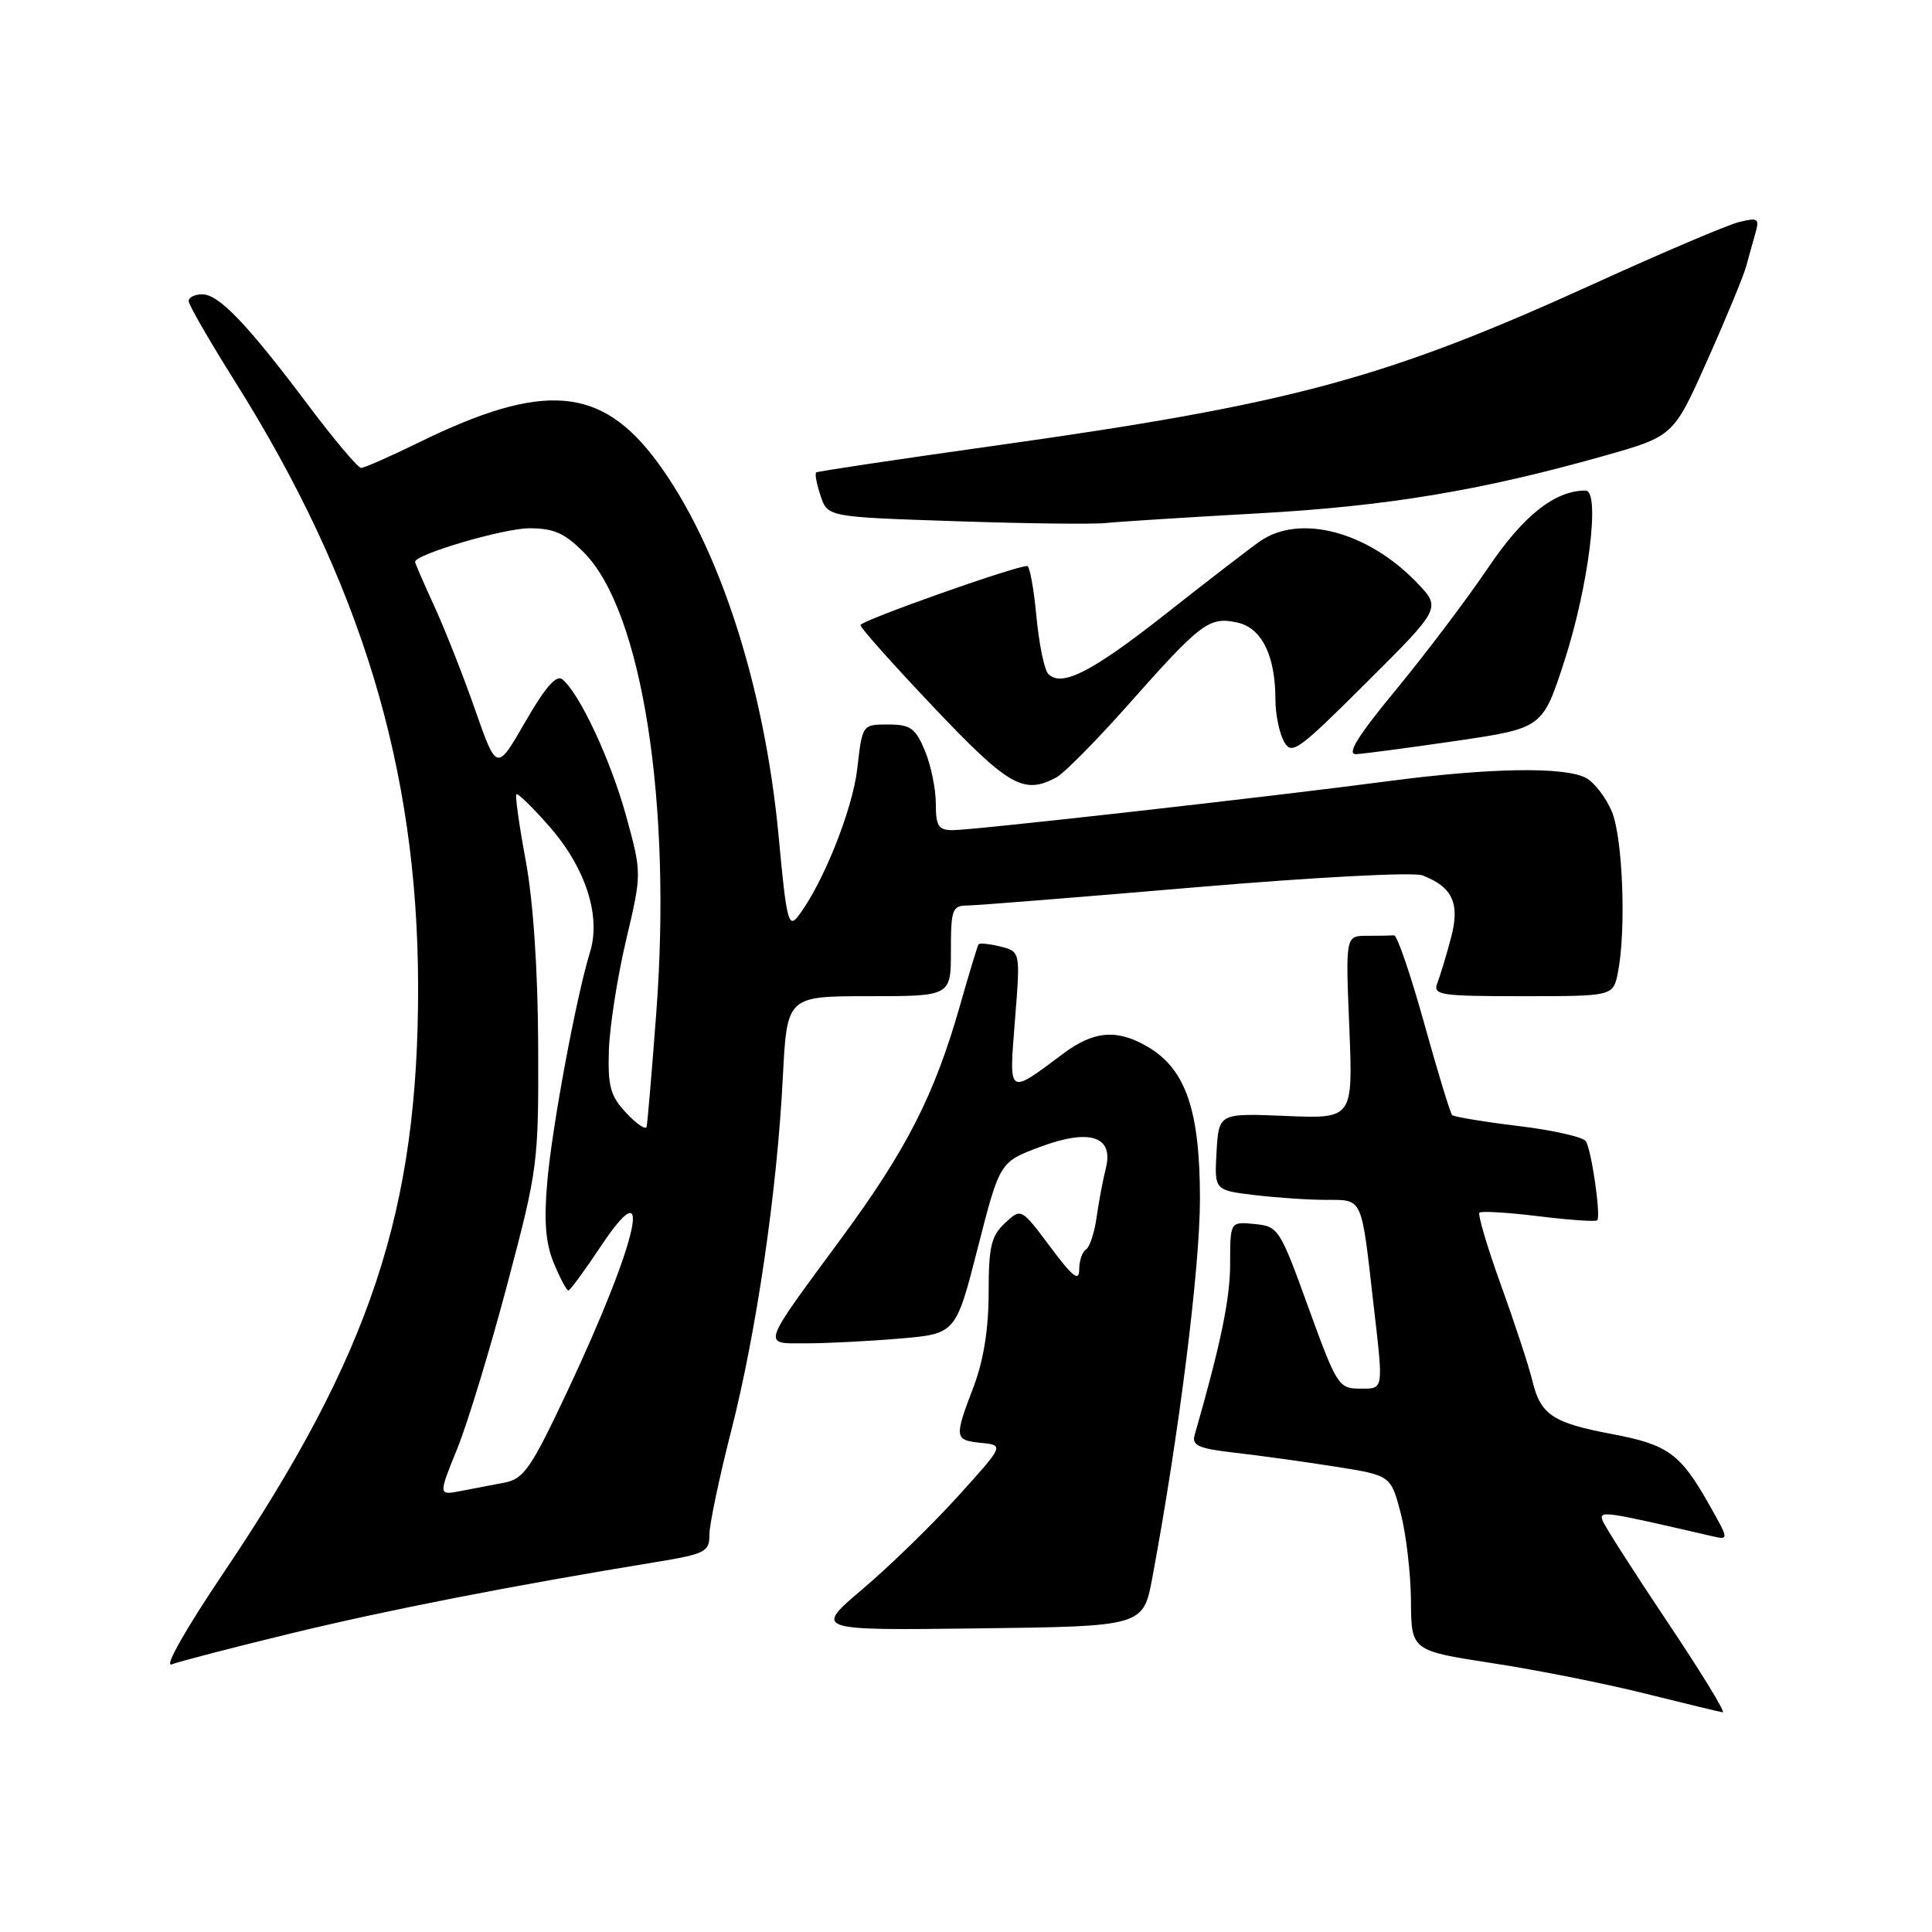<?xml version="1.0" encoding="UTF-8" standalone="no"?>
<!DOCTYPE svg PUBLIC "-//W3C//DTD SVG 1.1//EN" "http://www.w3.org/Graphics/SVG/1.1/DTD/svg11.dtd" >
<svg xmlns="http://www.w3.org/2000/svg" xmlns:xlink="http://www.w3.org/1999/xlink" version="1.1" viewBox="0 0 256 256">
 <g >
 <path fill="currentColor"
d=" M 220.97 214.96 C 216.54 208.34 212.67 202.29 212.37 201.53 C 211.83 200.12 212.33 200.19 226.81 203.54 C 229.13 204.07 229.13 204.07 226.42 199.28 C 222.65 192.61 220.99 191.41 213.59 190.02 C 205.72 188.53 204.14 187.47 203.05 182.97 C 202.59 181.06 200.72 175.36 198.89 170.30 C 197.07 165.24 195.78 160.91 196.04 160.68 C 196.29 160.45 199.82 160.66 203.88 161.16 C 207.95 161.66 211.43 161.90 211.64 161.70 C 212.15 161.18 210.90 152.45 210.13 151.22 C 209.78 150.66 205.76 149.75 201.18 149.20 C 196.60 148.64 192.66 147.99 192.41 147.75 C 192.17 147.50 190.50 142.03 188.71 135.59 C 186.92 129.15 185.12 123.90 184.73 123.94 C 184.33 123.97 182.71 124.00 181.14 124.00 C 178.29 124.00 178.29 124.00 178.79 136.12 C 179.28 148.24 179.28 148.24 170.39 147.87 C 161.50 147.50 161.50 147.50 161.20 152.61 C 160.91 157.71 160.91 157.71 166.20 158.35 C 169.12 158.70 173.40 158.99 175.73 158.99 C 180.61 159.00 180.36 158.47 181.96 172.50 C 183.34 184.48 183.41 184.00 180.13 184.00 C 177.39 184.00 177.09 183.51 173.37 173.25 C 169.59 162.80 169.39 162.49 166.24 162.19 C 163.00 161.87 163.00 161.87 163.00 167.46 C 163.00 172.11 161.75 178.12 158.29 190.17 C 157.90 191.54 158.84 191.95 163.66 192.50 C 166.87 192.86 172.83 193.69 176.90 194.33 C 184.29 195.50 184.29 195.50 185.60 200.50 C 186.32 203.25 186.93 208.48 186.96 212.11 C 187.00 218.72 187.00 218.72 197.75 220.38 C 203.66 221.28 212.78 223.10 218.00 224.41 C 223.22 225.71 227.85 226.83 228.27 226.89 C 228.69 226.95 225.41 221.58 220.97 214.96 Z  M 38.50 216.45 C 51.30 213.34 67.92 210.09 86.75 207.01 C 93.46 205.91 94.00 205.64 94.00 203.36 C 94.00 202.01 95.29 195.86 96.86 189.70 C 100.23 176.54 102.97 157.82 103.73 142.75 C 104.28 132.00 104.28 132.00 115.14 132.00 C 126.00 132.00 126.00 132.00 126.00 126.00 C 126.00 120.45 126.17 120.00 128.25 119.98 C 129.49 119.97 143.07 118.88 158.43 117.57 C 174.21 116.23 187.28 115.54 188.47 115.99 C 192.49 117.52 193.49 119.72 192.25 124.33 C 191.64 126.62 190.83 129.29 190.46 130.25 C 189.84 131.86 190.77 132.00 201.77 132.00 C 213.75 132.00 213.75 132.00 214.38 128.88 C 215.49 123.28 215.04 111.03 213.58 107.55 C 212.81 105.69 211.26 103.67 210.15 103.08 C 207.33 101.57 197.39 101.73 183.94 103.51 C 168.19 105.59 129.00 110.00 126.25 110.00 C 124.34 110.00 124.00 109.46 124.00 106.47 C 124.00 104.53 123.35 101.38 122.55 99.47 C 121.30 96.47 120.64 96.00 117.68 96.00 C 114.26 96.00 114.26 96.00 113.60 101.80 C 112.99 107.24 109.04 117.13 105.77 121.38 C 104.48 123.08 104.21 122.00 103.18 110.88 C 101.32 90.95 95.28 72.29 87.10 61.22 C 79.68 51.16 72.04 50.53 55.56 58.60 C 51.74 60.47 48.28 62.00 47.85 62.00 C 47.43 62.00 44.30 58.29 40.89 53.75 C 32.78 42.95 29.01 39.00 26.80 39.00 C 25.81 39.00 25.00 39.40 25.00 39.90 C 25.00 40.39 27.77 45.19 31.15 50.57 C 47.83 77.12 55.33 101.84 55.40 130.50 C 55.47 160.37 49.14 179.45 29.48 208.62 C 24.61 215.85 21.73 220.93 22.74 220.54 C 23.71 220.16 30.80 218.32 38.50 216.45 Z  M 152.70 209.00 C 156.23 190.04 159.00 168.02 159.00 158.85 C 159.00 147.16 157.13 141.69 152.12 138.73 C 148.06 136.33 144.97 136.57 140.94 139.57 C 133.47 145.15 133.69 145.30 134.49 135.14 C 135.21 126.09 135.21 126.09 132.56 125.42 C 131.10 125.06 129.80 124.93 129.66 125.13 C 129.52 125.33 128.40 129.03 127.17 133.35 C 123.82 145.09 120.10 152.38 111.54 164.00 C 100.70 178.72 100.95 178.00 106.81 178.00 C 109.50 178.00 115.06 177.72 119.18 177.37 C 126.65 176.74 126.65 176.74 129.56 165.35 C 132.47 153.97 132.47 153.97 137.79 151.98 C 144.41 149.50 147.62 150.55 146.52 154.84 C 146.15 156.30 145.60 159.19 145.31 161.26 C 145.03 163.32 144.39 165.26 143.89 165.57 C 143.40 165.87 143.00 167.07 143.00 168.24 C 143.00 169.88 142.12 169.18 139.16 165.21 C 135.31 160.06 135.31 160.06 133.16 162.07 C 131.33 163.77 131.00 165.19 131.00 171.29 C 131.00 176.08 130.33 180.27 129.00 183.76 C 126.41 190.57 126.45 190.82 130.02 191.19 C 133.05 191.50 133.05 191.50 126.93 198.27 C 123.56 201.99 117.89 207.52 114.32 210.54 C 107.84 216.04 107.84 216.04 129.66 215.77 C 151.49 215.50 151.49 215.50 152.70 209.00 Z  M 139.98 103.01 C 141.00 102.46 145.33 98.08 149.60 93.26 C 159.13 82.51 160.24 81.67 163.95 82.49 C 167.19 83.20 169.00 86.87 169.00 92.71 C 169.00 94.59 169.50 97.06 170.10 98.19 C 171.13 100.12 171.87 99.60 181.09 90.41 C 190.97 80.57 190.97 80.57 187.74 77.20 C 181.24 70.43 172.25 68.06 166.97 71.71 C 165.61 72.66 160.05 76.94 154.61 81.23 C 144.73 89.02 140.70 91.10 138.91 89.31 C 138.38 88.78 137.68 85.35 137.33 81.68 C 136.99 78.01 136.44 75.00 136.11 75.00 C 134.47 75.00 114.00 82.26 114.01 82.83 C 114.02 83.20 118.41 88.12 123.76 93.76 C 133.67 104.20 135.65 105.33 139.98 103.01 Z  M 192.96 98.17 C 204.41 96.48 204.41 96.48 207.32 87.49 C 210.51 77.63 212.07 65.00 210.10 65.00 C 206.02 65.00 201.86 68.30 197.17 75.25 C 194.41 79.34 188.94 86.58 185.02 91.34 C 179.87 97.58 178.39 99.98 179.69 99.93 C 180.69 99.88 186.66 99.09 192.96 98.17 Z  M 166.59 68.03 C 183.82 67.08 196.24 65.01 212.63 60.38 C 221.76 57.79 221.76 57.79 226.27 47.65 C 228.76 42.07 231.06 36.49 231.39 35.25 C 231.73 34.01 232.27 32.04 232.61 30.86 C 233.16 28.94 232.94 28.80 230.40 29.43 C 228.86 29.82 220.37 33.43 211.54 37.45 C 183.55 50.21 171.30 53.52 131.50 59.10 C 118.85 60.88 108.34 62.45 108.15 62.60 C 107.95 62.75 108.21 64.14 108.73 65.69 C 109.66 68.50 109.66 68.50 126.58 69.06 C 135.89 69.38 144.89 69.48 146.59 69.30 C 148.28 69.12 157.28 68.55 166.59 68.03 Z  M 60.56 192.03 C 61.93 188.67 64.92 178.86 67.21 170.21 C 71.29 154.81 71.37 154.19 71.31 138.50 C 71.27 128.46 70.65 119.35 69.66 114.04 C 68.80 109.39 68.24 105.43 68.42 105.25 C 68.60 105.06 70.55 106.95 72.74 109.45 C 77.58 114.94 79.67 121.36 78.18 126.16 C 76.34 132.14 73.14 149.33 72.51 156.66 C 72.06 161.91 72.30 164.77 73.40 167.41 C 74.22 169.38 75.08 171.00 75.31 171.00 C 75.53 171.00 77.43 168.42 79.53 165.26 C 86.85 154.24 84.55 164.40 75.25 184.20 C 70.39 194.54 69.42 195.96 66.87 196.45 C 65.29 196.75 62.67 197.26 61.04 197.57 C 58.08 198.14 58.08 198.14 60.56 192.03 Z  M 82.98 147.47 C 80.88 145.23 80.53 143.96 80.68 139.16 C 80.78 136.05 81.80 129.50 82.95 124.61 C 85.05 115.73 85.05 115.73 82.97 108.14 C 80.94 100.76 76.83 91.93 74.52 90.02 C 73.73 89.36 72.24 91.06 69.60 95.65 C 65.82 102.22 65.82 102.22 62.97 94.09 C 61.41 89.61 58.97 83.43 57.56 80.35 C 56.15 77.28 55.00 74.62 55.00 74.45 C 55.00 73.45 66.74 70.00 70.14 70.00 C 73.40 70.00 74.83 70.64 77.41 73.25 C 85.08 81.02 89.05 106.39 86.96 134.21 C 86.37 142.07 85.79 148.86 85.68 149.31 C 85.56 149.75 84.34 148.93 82.98 147.47 Z "/>
</g>
</svg>